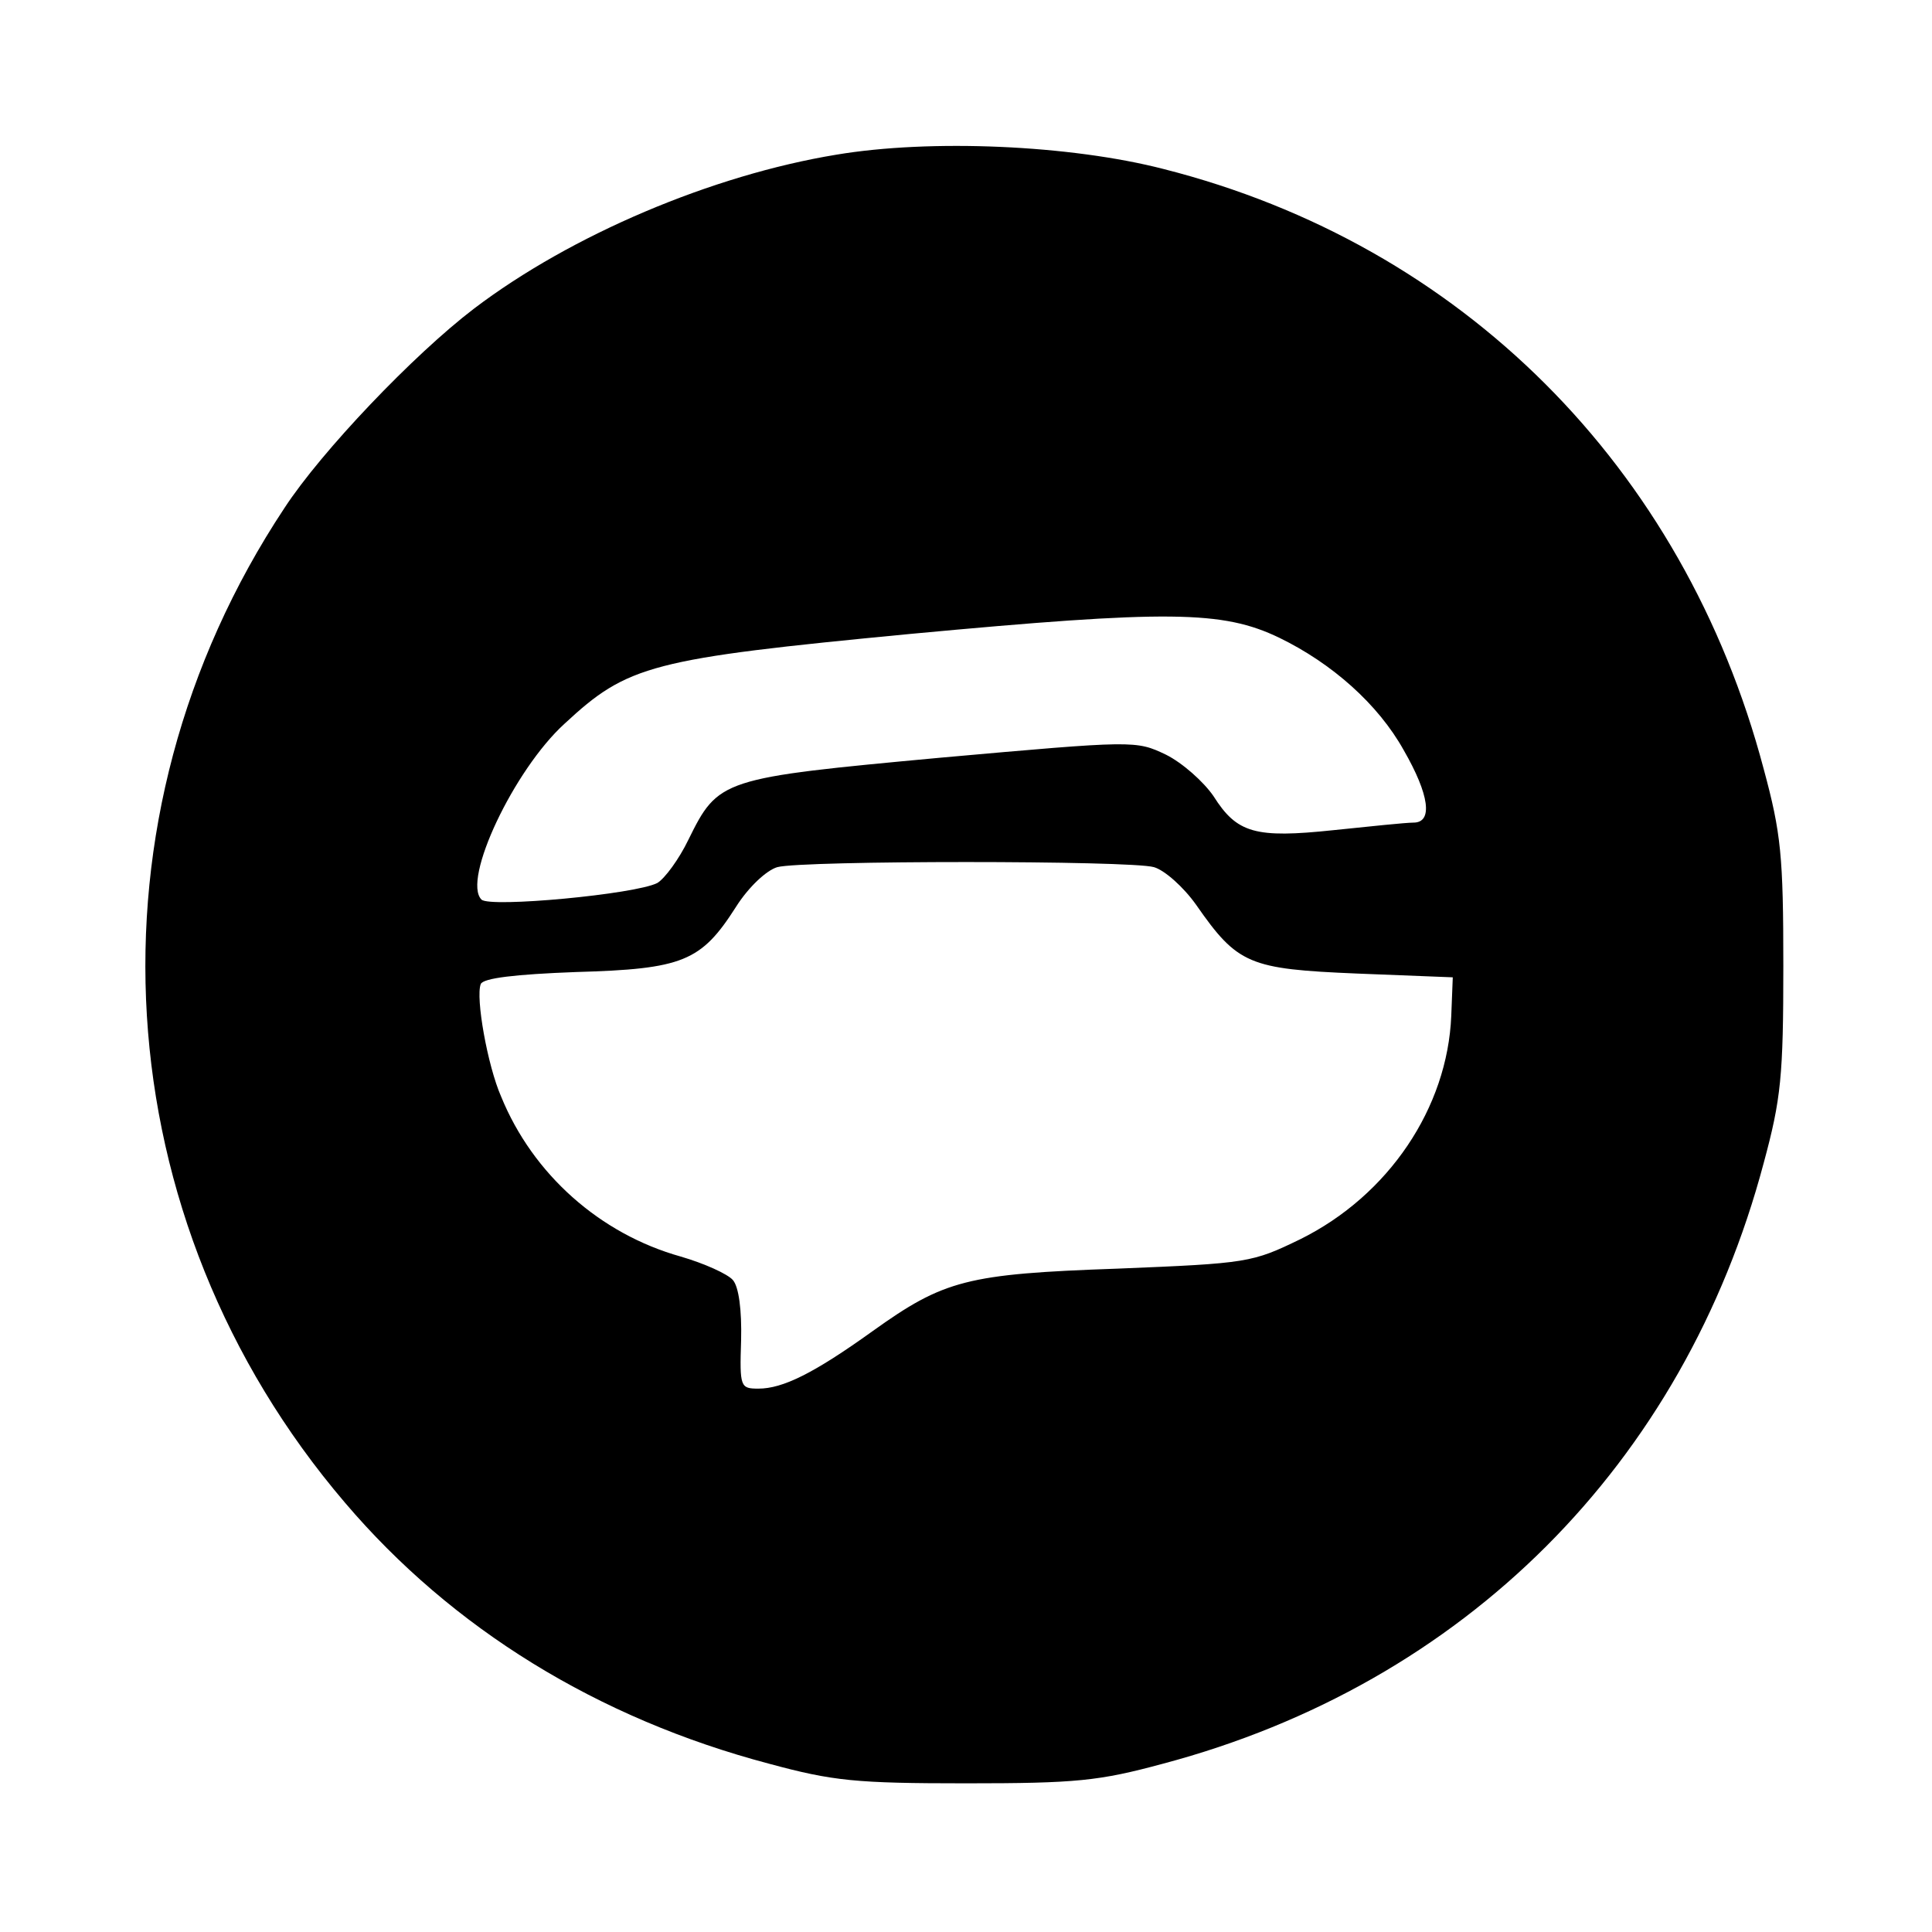 <?xml version="1.0" standalone="no"?>
<!DOCTYPE svg PUBLIC "-//W3C//DTD SVG 20010904//EN"
 "http://www.w3.org/TR/2001/REC-SVG-20010904/DTD/svg10.dtd">
<svg version="1.0" xmlns="http://www.w3.org/2000/svg"
 width="256pt" height="256pt" viewBox="0 0 256 256"
 preserveAspectRatio="xMidYMid meet">

<g transform="translate(0,256) scale(0.1,-0.1)"
fill="#000000" stroke="none">
<path d="M1108 2355 c-164 -27 -351 -106 -480 -204 -80 -61 -202 -189 -251
-264 -273 -412 -240 -943 80 -1318 142 -167 335 -286 562 -346 85 -23 115 -26
261 -26 146 0 176 3 261 26 399 106 690 397 796 796 23 85 26 115 26 261 0
146 -3 176 -26 261 -106 401 -401 695 -795 795 -124 32 -309 40 -434 19z m587
-640 c70 -34 131 -88 165 -149 34 -59 39 -96 13 -96 -10 0 -58 -5 -106 -10
-104 -11 -128 -4 -159 45 -13 19 -41 44 -63 55 -40 19 -41 19 -299 -4 -291
-27 -294 -28 -334 -109 -12 -25 -31 -51 -41 -57 -29 -15 -222 -33 -233 -22
-26 26 43 172 110 233 84 78 114 86 458 119 343 32 414 31 489 -5z m-166 -304
c14 -4 39 -26 56 -50 55 -79 70 -85 213 -91 l127 -5 -2 -51 c-5 -122 -83 -238
-200 -296 -64 -31 -69 -32 -242 -39 -200 -7 -230 -15 -325 -83 -78 -56 -119
-76 -151 -76 -24 0 -25 2 -23 64 1 40 -3 71 -11 80 -7 8 -38 22 -69 31 -107
30 -196 109 -238 212 -18 41 -34 131 -27 149 3 8 46 13 126 16 142 4 166 14
212 86 17 27 41 49 55 53 33 9 468 9 499 0z"/>
</g>
</svg>
